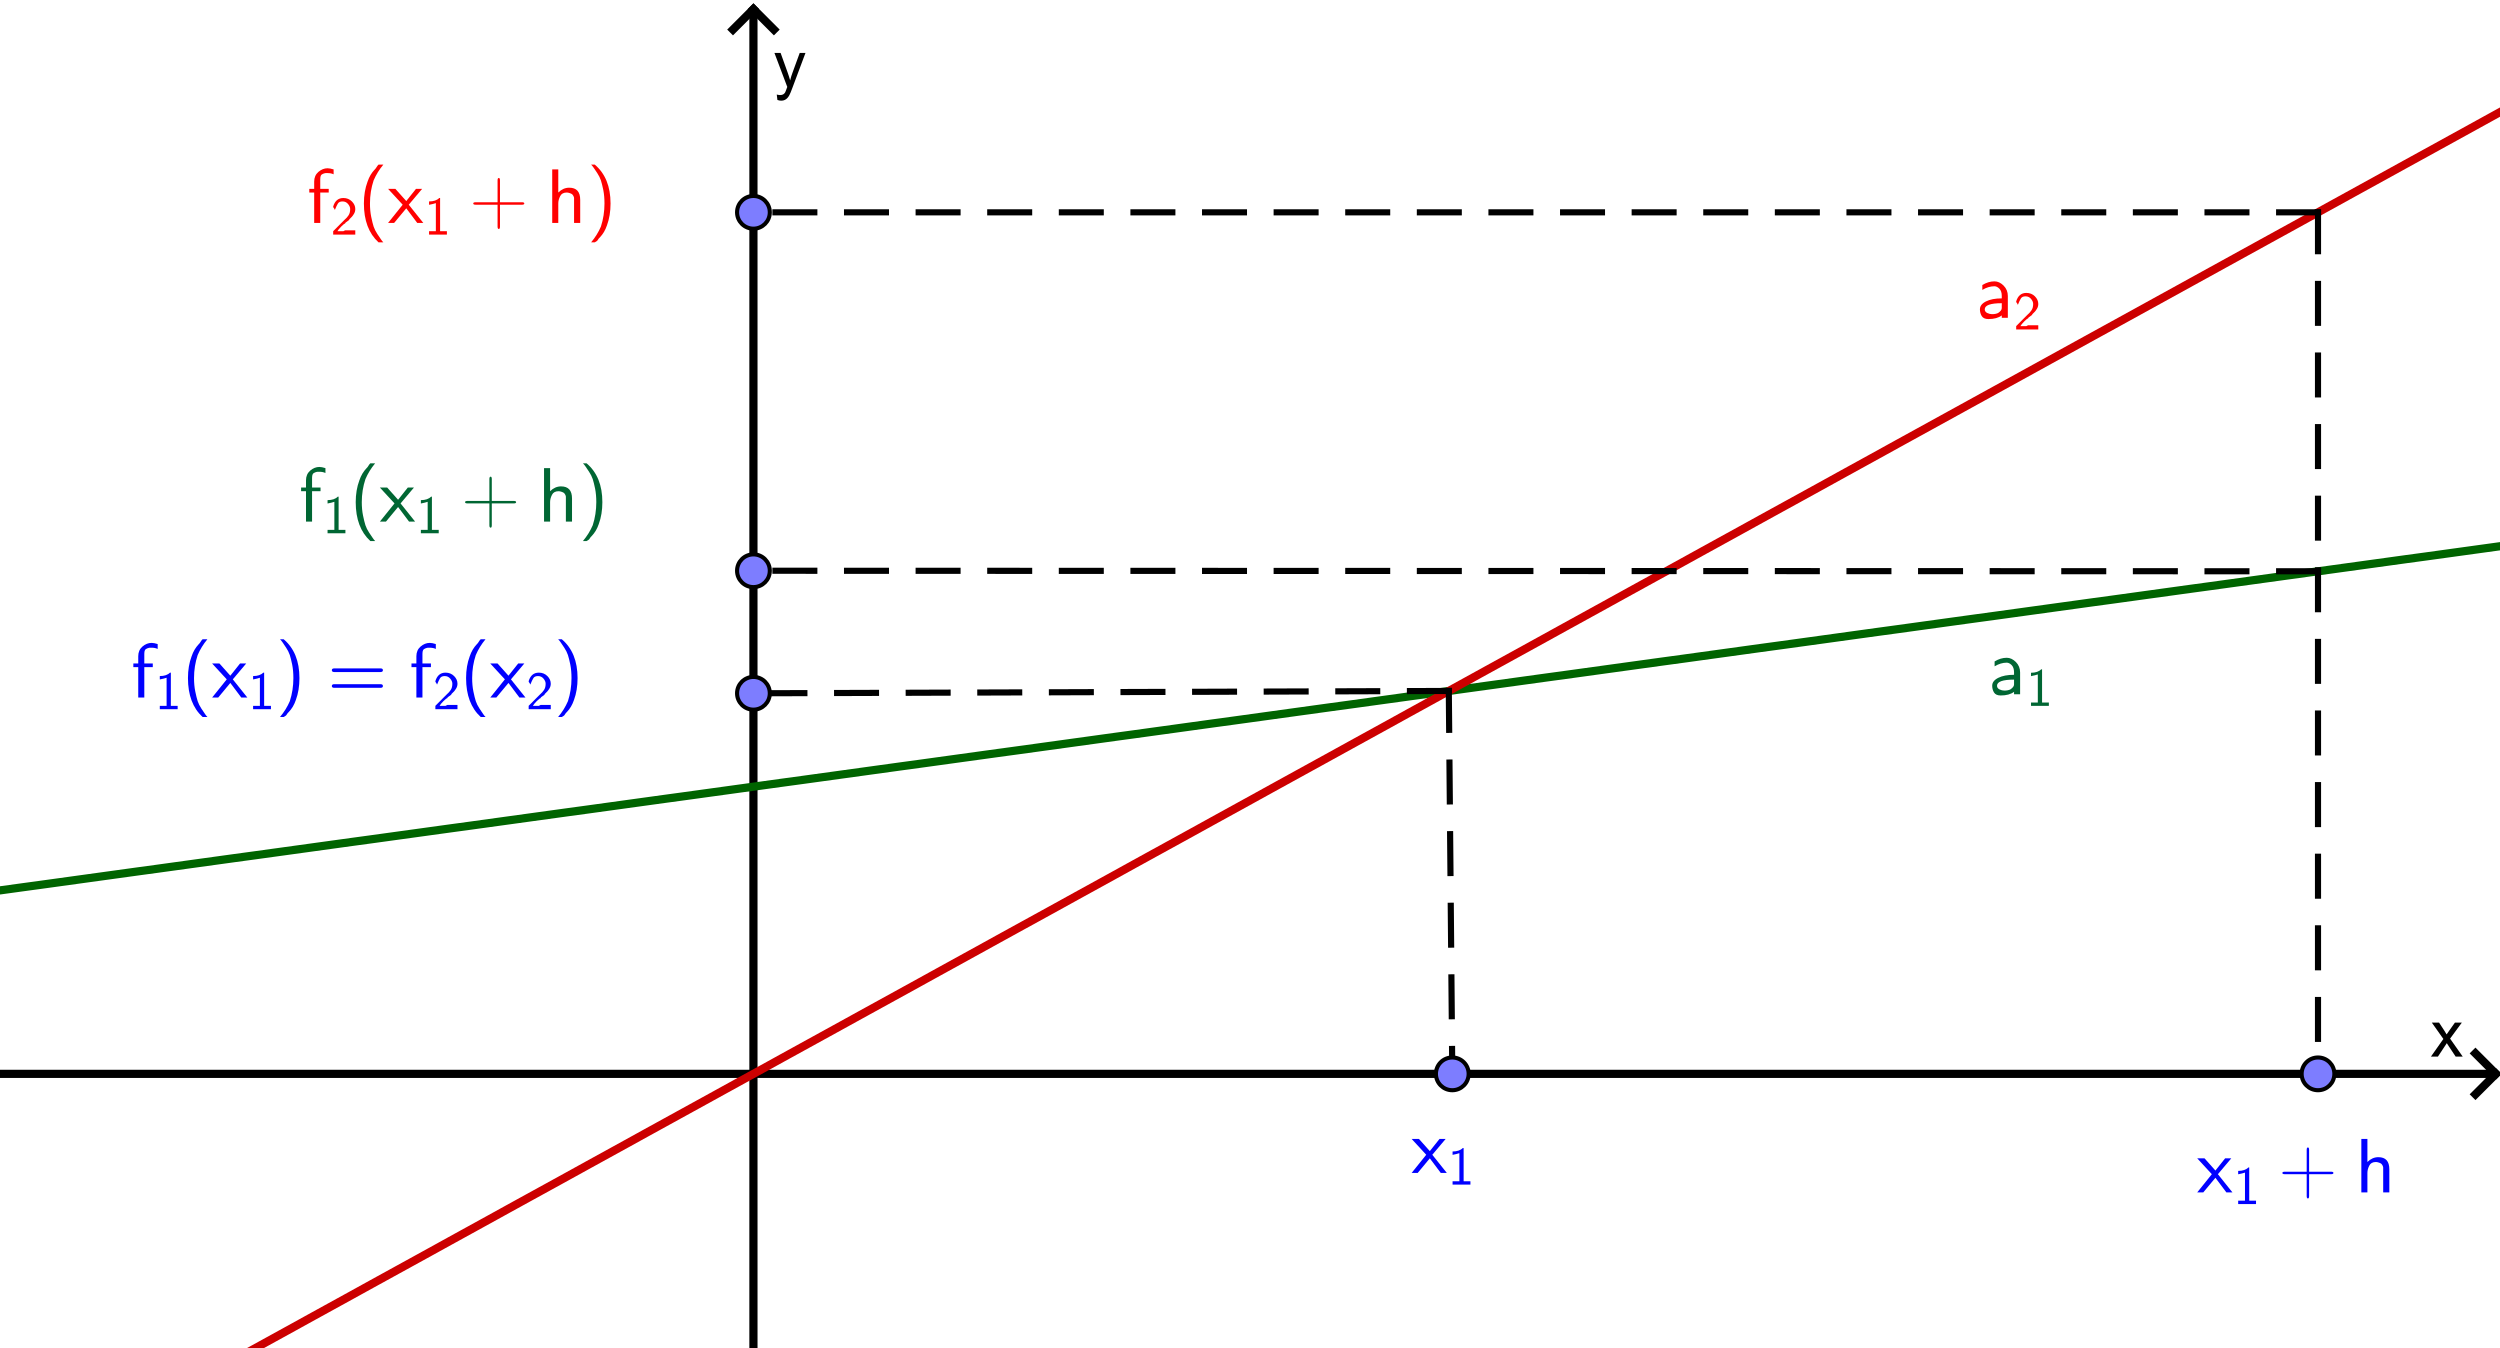 <?xml version="1.0" encoding="ISO-8859-1" standalone="no"?>

<svg 
     version="1.1"
     baseProfile="full"
     xmlns="http://www.w3.org/2000/svg"
     xmlns:xlink="http://www.w3.org/1999/xlink"
     xmlns:ev="http://www.w3.org/2001/xml-events"
     width="48.016cm"
     height="25.891cm"
     viewBox="0 0 611 329"
     >
<title>

</title>
<g stroke-linejoin="miter" stroke-dashoffset="0" stroke-dasharray="none" stroke-width="1" stroke-miterlimit="10.000" stroke-linecap="square">
<clipPath id="clip9122e14d-45d2-488c-b6aa-954726d02b4f">
  <path d="M 0 0 L 0 330.00 L 612.00 330.00 L 612.00 0 z"/>
</clipPath>
<g clip-path="url(#clip1)">
<g stroke-width="2" stroke-linecap="butt" fill="none" stroke-opacity="1" stroke="#000000">
  <path d="M 184.14 3 L 184.14 330.00"/>
</g> <!-- drawing style -->
</g> <!-- clip1 -->
<clipPath id="clipc076fda2-2e61-46bf-9414-9566e3ad4d3a">
  <path d="M 0 0 L 0 330.00 L 612.00 330.00 L 612.00 0 z"/>
</clipPath>
<g clip-path="url(#clip2)">
<g stroke-width="2" stroke-linecap="butt" fill="none" stroke-opacity="1" stroke="#000000">
  <path d="M 184.14 2 L 179.14 7"/>
</g> <!-- drawing style -->
</g> <!-- clip2 -->
<clipPath id="clip1016cf93-8209-48f8-80f9-eaf451051ffb">
  <path d="M 0 0 L 0 330.00 L 612.00 330.00 L 612.00 0 z"/>
</clipPath>
<g clip-path="url(#clip3)">
<g stroke-width="2" stroke-linecap="butt" fill="none" stroke-opacity="1" stroke="#000000">
  <path d="M 184.14 2 L 189.14 7"/>
</g> <!-- drawing style -->
</g> <!-- clip3 -->
<clipPath id="clip3e55f4bf-f5b0-4bcc-a7ec-76d6b9f5b56f">
  <path d="M 0 0 L 0 330.00 L 612.00 330.00 L 612.00 0 z"/>
</clipPath>
<g clip-path="url(#clip4)">
<g fill-opacity="1" fill-rule="nonzero" stroke="none" fill="#000000">
  <path d="M 594.12 258.00 L 597.16 253.69 L 594.34 249.70 L 596.11 249.70 L 597.38 251.64 Q 597.73 252.20 597.95 252.58 Q 598.30 252.06 598.59 251.66 L 599.98 249.70 L 601.67 249.70 L 598.80 253.61 L 601.89 258.00 L 600.16 258.00 L 598.45 255.42 L 598.00 254.72 L 595.83 258.00 L 594.12 258.00 z"/>
</g> <!-- drawing style -->
</g> <!-- clip4 -->
<clipPath id="clipfd8aedb6-91af-44f1-bfc8-91f96a5f2c9e">
  <path d="M 0 0 L 0 330.00 L 612.00 330.00 L 612.00 0 z"/>
</clipPath>
<g clip-path="url(#clip5)">
<g stroke-width="2" stroke-linecap="butt" fill="none" stroke-opacity="1" stroke="#000000">
  <path d="M 0 262.22 L 609.00 262.22"/>
</g> <!-- drawing style -->
</g> <!-- clip5 -->
<clipPath id="clip5a4aed43-fdda-4fe5-862e-fd69fb5f97d4">
  <path d="M 0 0 L 0 330.00 L 612.00 330.00 L 612.00 0 z"/>
</clipPath>
<g clip-path="url(#clip6)">
<g stroke-width="2" stroke-linecap="butt" fill="none" stroke-opacity="1" stroke="#000000">
  <path d="M 610.00 262.22 L 605.00 257.22"/>
</g> <!-- drawing style -->
</g> <!-- clip6 -->
<clipPath id="clipa7bb45ed-2f7a-491b-9beb-a179b3580267">
  <path d="M 0 0 L 0 330.00 L 612.00 330.00 L 612.00 0 z"/>
</clipPath>
<g clip-path="url(#clip7)">
<g stroke-width="2" stroke-linecap="butt" fill="none" stroke-opacity="1" stroke="#000000">
  <path d="M 610.00 262.22 L 605.00 267.22"/>
</g> <!-- drawing style -->
</g> <!-- clip7 -->
<clipPath id="clipfa34031b-25f3-450b-ab44-0604fb10cdaf">
  <path d="M 0 0 L 0 330.00 L 612.00 330.00 L 612.00 0 z"/>
</clipPath>
<g clip-path="url(#clip8)">
<g fill-opacity="1" fill-rule="nonzero" stroke="none" fill="#000000">
  <path d="M 190.00 24.203 L 189.84 22.875 Q 190.30 23.000 190.64 23.000 Q 191.11 23.000 191.39 22.844 Q 191.67 22.688 191.86 22.406 Q 191.98 22.203 192.28 21.359 Q 192.33 21.250 192.41 21.016 L 189.27 12.703 L 190.78 12.703 L 192.50 17.500 Q 192.84 18.422 193.11 19.422 Q 193.34 18.453 193.69 17.531 L 195.45 12.703 L 196.86 12.703 L 193.70 21.141 Q 193.20 22.516 192.92 23.031 Q 192.55 23.719 192.06 24.047 Q 191.58 24.375 190.91 24.375 Q 190.50 24.375 190.00 24.203 z"/>
</g> <!-- drawing style -->
</g> <!-- clip8 -->
<g id="misc">
</g><!-- misc -->
<g id="layer0">
<clipPath id="clip853704ce-72f3-45c6-8030-f4788ec2bf64">
  <path d="M 0 0 L 0 330.00 L 612.00 330.00 L 612.00 0 z"/>
</clipPath>
<g clip-path="url(#clip9)">
<g stroke-linejoin="round" stroke-width="2" stroke-linecap="round" fill="none" stroke-opacity="1" stroke="#006400">
  <path d="M 0 217.38 L 4.781 216.72 L 9.562 216.07 L 14.344 215.41 L 19.125 214.75 L 23.906 214.09 L 28.688 213.43 L 33.469 212.77 L 38.250 212.12 L 43.031 211.46 L 47.812 210.80 L 52.594 210.14 L 57.375 209.48 L 62.156 208.83 L 66.938 208.17 L 71.719 207.51 L 76.500 206.85 L 81.281 206.19 L 86.062 205.53 L 90.844 204.88 L 95.625 204.22 L 100.41 203.56 L 105.19 202.90 L 109.97 202.24 L 114.75 201.59 L 119.53 200.93 L 124.31 200.27 L 129.09 199.61 L 133.88 198.95 L 138.66 198.29 L 143.44 197.64 L 148.22 196.98 L 153.00 196.32 L 157.78 195.66 L 162.56 195.00 L 167.34 194.35 L 172.12 193.69 L 176.91 193.03 L 181.69 192.37 L 186.47 191.71 L 191.25 191.05 L 196.03 190.40 L 200.81 189.74 L 205.59 189.08 L 210.38 188.42 L 215.16 187.76 L 219.94 187.10 L 224.72 186.45 L 229.50 185.79 L 234.28 185.13 L 239.06 184.47 L 243.84 183.81 L 248.62 183.16 L 253.41 182.50 L 258.19 181.84 L 262.97 181.18 L 267.75 180.52 L 272.53 179.86 L 277.31 179.21 L 282.09 178.55 L 286.88 177.89 L 291.66 177.23 L 296.44 176.57 L 301.22 175.92 L 306.00 175.26 L 310.78 174.60 L 315.56 173.94 L 320.34 173.28 L 325.12 172.62 L 329.91 171.97 L 334.69 171.31 L 339.47 170.65 L 344.25 169.99 L 349.03 169.33 L 353.81 168.68 L 358.59 168.02 L 363.38 167.36 L 368.16 166.70 L 372.94 166.04 L 377.72 165.38 L 382.50 164.73 L 387.28 164.07 L 392.06 163.41 L 396.84 162.75 L 401.62 162.09 L 406.41 161.43 L 411.19 160.78 L 415.97 160.12 L 420.75 159.46 L 425.53 158.80 L 430.31 158.14 L 435.09 157.49 L 439.88 156.83 L 444.66 156.17 L 449.44 155.51 L 454.22 154.85 L 459.00 154.19 L 463.78 153.54 L 468.56 152.88 L 473.34 152.22 L 478.12 151.56 L 482.91 150.90 L 487.69 150.25 L 492.47 149.59 L 497.25 148.93 L 502.03 148.27 L 506.81 147.61 L 511.59 146.95 L 516.38 146.30 L 521.16 145.64 L 525.94 144.98 L 530.72 144.32 L 535.50 143.66 L 540.28 143.01 L 545.06 142.35 L 549.84 141.69 L 554.62 141.03 L 559.41 140.37 L 564.19 139.71 L 568.97 139.06 L 573.75 138.40 L 578.53 137.74 L 583.31 137.08 L 588.09 136.42 L 592.88 135.77 L 597.66 135.11 L 602.44 134.45 L 607.22 133.79 L 612.00 133.13"/>
<title>Function f</title>
<desc>f(x) = x / 4 + 1</desc>

</g> <!-- drawing style -->
</g> <!-- clip9 -->
<clipPath id="clipc9773aa3-88e9-48b9-a9c6-703a0a6127b8">
  <path d="M 0 0 L 0 330.00 L 612.00 330.00 L 612.00 0 z"/>
</clipPath>
<g clip-path="url(#clip10)">
<g stroke-linejoin="round" stroke-width="2" stroke-linecap="round" fill="none" stroke-opacity="1" stroke="#cc0000">
  <path d="M 47.812 337.29 L 52.594 334.66 L 57.375 332.02 L 62.156 329.39 L 66.938 326.76 L 71.719 324.13 L 76.500 321.49 L 81.281 318.86 L 86.062 316.23 L 90.844 313.59 L 95.625 310.96 L 100.41 308.33 L 105.19 305.70 L 109.97 303.06 L 114.75 300.43 L 119.53 297.80 L 124.31 295.16 L 129.09 292.53 L 133.88 289.90 L 138.66 287.27 L 143.44 284.63 L 148.22 282.00 L 153.00 279.37 L 157.78 276.73 L 162.56 274.10 L 167.34 271.47 L 172.12 268.84 L 176.91 266.20 L 181.69 263.57 L 186.47 260.94 L 191.25 258.30 L 196.03 255.67 L 200.81 253.04 L 205.59 250.41 L 210.38 247.77 L 215.16 245.14 L 219.94 242.51 L 224.72 239.88 L 229.50 237.24 L 234.28 234.61 L 239.06 231.98 L 243.84 229.34 L 248.62 226.71 L 253.41 224.08 L 258.19 221.45 L 262.97 218.81 L 267.75 216.18 L 272.53 213.55 L 277.31 210.91 L 282.09 208.28 L 286.88 205.65 L 291.66 203.02 L 296.44 200.38 L 301.22 197.75 L 306.00 195.12 L 310.78 192.48 L 315.56 189.85 L 320.34 187.22 L 325.12 184.59 L 329.91 181.95 L 334.69 179.32 L 339.47 176.69 L 344.25 174.05 L 349.03 171.42 L 353.81 168.79 L 358.59 166.16 L 363.38 163.52 L 368.16 160.89 L 372.94 158.26 L 377.72 155.63 L 382.50 152.99 L 387.28 150.36 L 392.06 147.73 L 396.84 145.09 L 401.62 142.46 L 406.41 139.83 L 411.19 137.20 L 415.97 134.56 L 420.75 131.93 L 425.53 129.30 L 430.31 126.66 L 435.09 124.03 L 439.88 121.40 L 444.66 118.77 L 449.44 116.13 L 454.22 113.50 L 459.00 110.87 L 463.78 108.23 L 468.56 105.60 L 473.34 102.97 L 478.12 100.34 L 482.91 97.703 L 487.69 95.071 L 492.47 92.438 L 497.25 89.805 L 502.03 87.172 L 506.81 84.539 L 511.59 81.906 L 516.38 79.274 L 521.16 76.641 L 525.94 74.008 L 530.72 71.375 L 535.50 68.742 L 540.28 66.110 L 545.06 63.477 L 549.84 60.844 L 554.62 58.211 L 559.41 55.578 L 564.19 52.945 L 568.97 50.313 L 573.75 47.680 L 578.53 45.047 L 583.31 42.414 L 588.09 39.781 L 592.88 37.149 L 597.66 34.516 L 602.44 31.883 L 607.22 29.250 L 612.00 26.617"/>
<title>Function g</title>
<desc>g(x) = x</desc>

</g> <!-- drawing style -->
</g> <!-- clip10 -->
<clipPath id="clip93d1f6dc-0d4c-4c2e-bc78-7321661cc545">
  <path d="M 0 0 L 0 330.00 L 612.00 330.00 L 612.00 0 z"/>
</clipPath>
<g clip-path="url(#clip11)">
<g stroke-linejoin="round" stroke-dasharray="9.5,8" stroke-width="1.5" stroke-linecap="butt" fill="none" stroke-opacity="1" stroke="#000000">
  <path d="M 354.09 168.64 L 354.94 262.22"/>
<title>Segment h</title>
<desc>Segment h: Segment [A, B]</desc>

</g> <!-- drawing style -->
</g> <!-- clip11 -->
<clipPath id="clipccb624a5-fe8f-436b-b26f-a742af1a9dea">
  <path d="M 0 0 L 0 330.00 L 612.00 330.00 L 612.00 0 z"/>
</clipPath>
<g clip-path="url(#clip12)">
<g stroke-linejoin="round" stroke-dasharray="9.5,8" stroke-width="1.5" stroke-linecap="butt" fill="none" stroke-opacity="1" stroke="#000000">
  <path d="M 354.09 168.64 L 184.14 169.21"/>
<title>Segment i</title>
<desc>Segment i: Segment [A, C]</desc>

</g> <!-- drawing style -->
</g> <!-- clip12 -->
<clipPath id="clip884d15b7-0c1c-471f-a32b-4974362d2cc7">
  <path d="M 0 0 L 0 330.00 L 612.00 330.00 L 612.00 0 z"/>
</clipPath>
<g clip-path="url(#clip13)">
<g stroke-linejoin="round" stroke-dasharray="9.5,8" stroke-width="1.5" stroke-linecap="butt" fill="none" stroke-opacity="1" stroke="#000000">
  <path d="M 566.52 51.662 L 566.52 262.22"/>
<title>Segment j</title>
<desc>Segment j: Segment [D, E]</desc>

</g> <!-- drawing style -->
</g> <!-- clip13 -->
<clipPath id="clip4a2a119c-bbc4-469a-adbd-c29de4dd59df">
  <path d="M 0 0 L 0 330.00 L 612.00 330.00 L 612.00 0 z"/>
</clipPath>
<g clip-path="url(#clip14)">
<g stroke-linejoin="round" stroke-dasharray="9.5,8" stroke-width="1.5" stroke-linecap="butt" fill="none" stroke-opacity="1" stroke="#000000">
  <path d="M 566.52 51.662 L 184.14 51.662"/>
<title>Segment k</title>
<desc>Segment k: Segment [D, F]</desc>

</g> <!-- drawing style -->
</g> <!-- clip14 -->
<clipPath id="clip129fb841-13a7-45e9-bcaf-413407c7b549">
  <path d="M 0 0 L 0 330.00 L 612.00 330.00 L 612.00 0 z"/>
</clipPath>
<g clip-path="url(#clip15)">
<g stroke-linejoin="round" stroke-dasharray="9.5,8" stroke-width="1.5" stroke-linecap="butt" fill="none" stroke-opacity="1" stroke="#000000">
  <path d="M 566.52 139.39 L 184.14 139.26"/>
<title>Segment l</title>
<desc>Segment l: Segment [G, H]</desc>

</g> <!-- drawing style -->
</g> <!-- clip15 -->
<clipPath id="clip41c31e1d-aeeb-4c2d-80e7-b3f50bc9b7b7">
  <path d="M 0 0 L 0 330.00 L 612.00 330.00 L 612.00 0 z"/>
</clipPath>
<g clip-path="url(#clip16)">
<g fill-opacity="1" fill-rule="nonzero" stroke="none" fill="#7d7dff">
  <path d="M 358.94 262.22 C 358.94 264.43 357.15 266.22 354.94 266.22 C 352.73 266.22 350.94 264.43 350.94 262.22 C 350.94 260.01 352.73 258.22 354.94 258.22 C 357.15 258.22 358.94 260.01 358.94 262.22 z"/>
<title>Point B</title>
<desc>Point B: Point on xAxis</desc>

</g> <!-- drawing style -->
</g> <!-- clip16 -->
<clipPath id="clipc5a47b44-bc1b-4dd5-822e-d45069ad28d1">
  <path d="M 0 0 L 0 330.00 L 612.00 330.00 L 612.00 0 z"/>
</clipPath>
<g clip-path="url(#clip17)">
<g stroke-linejoin="round" stroke-linecap="round" fill="none" stroke-opacity="1" stroke="#000000">
  <path d="M 358.94 262.22 C 358.94 264.43 357.15 266.22 354.94 266.22 C 352.73 266.22 350.94 264.43 350.94 262.22 C 350.94 260.01 352.73 258.22 354.94 258.22 C 357.15 258.22 358.94 260.01 358.94 262.22 z"/>
<title>Point B</title>
<desc>Point B: Point on xAxis</desc>

</g> <!-- drawing style -->
</g> <!-- clip17 -->
<clipPath id="clipd0c60b4c-9b94-40d9-9030-a4617c8153f9">
  <path d="M 0 0 L 0 330.00 L 612.00 330.00 L 612.00 0 z"/>
</clipPath>
<g clip-path="url(#clip18)">
<g fill-opacity="1" fill-rule="nonzero" stroke="none" fill="#7d7dff">
  <path d="M 188.14 169.21 C 188.14 171.42 186.35 173.21 184.14 173.21 C 181.94 173.21 180.14 171.42 180.14 169.21 C 180.14 167.00 181.94 165.21 184.14 165.21 C 186.35 165.21 188.14 167.00 188.14 169.21 z"/>
<title>Point C</title>
<desc>Point C: Point on yAxis</desc>

</g> <!-- drawing style -->
</g> <!-- clip18 -->
<clipPath id="clip9df47f6b-4c13-4235-9744-6a78fbff8d46">
  <path d="M 0 0 L 0 330.00 L 612.00 330.00 L 612.00 0 z"/>
</clipPath>
<g clip-path="url(#clip19)">
<g stroke-linejoin="round" stroke-linecap="round" fill="none" stroke-opacity="1" stroke="#000000">
  <path d="M 188.14 169.21 C 188.14 171.42 186.35 173.21 184.14 173.21 C 181.94 173.21 180.14 171.42 180.14 169.21 C 180.14 167.00 181.94 165.21 184.14 165.21 C 186.35 165.21 188.14 167.00 188.14 169.21 z"/>
<title>Point C</title>
<desc>Point C: Point on yAxis</desc>

</g> <!-- drawing style -->
</g> <!-- clip19 -->
<clipPath id="clip05ac7d67-cc2d-4064-81e9-89c4d63a150a">
  <path d="M 0 0 L 0 330.00 L 612.00 330.00 L 612.00 0 z"/>
</clipPath>
<g clip-path="url(#clip20)">
<g fill-opacity="1" fill-rule="nonzero" stroke="none" fill="#7d7dff">
  <path d="M 570.52 262.22 C 570.52 264.43 568.73 266.22 566.52 266.22 C 564.31 266.22 562.52 264.43 562.52 262.22 C 562.52 260.01 564.31 258.22 566.52 258.22 C 568.73 258.22 570.52 260.01 570.52 262.22 z"/>
<title>Point E</title>
<desc>Point E: Point on xAxis</desc>

</g> <!-- drawing style -->
</g> <!-- clip20 -->
<clipPath id="clipce0cead6-b477-42e0-98ba-c148a0a597ec">
  <path d="M 0 0 L 0 330.00 L 612.00 330.00 L 612.00 0 z"/>
</clipPath>
<g clip-path="url(#clip21)">
<g stroke-linejoin="round" stroke-linecap="round" fill="none" stroke-opacity="1" stroke="#000000">
  <path d="M 570.52 262.22 C 570.52 264.43 568.73 266.22 566.52 266.22 C 564.31 266.22 562.52 264.43 562.52 262.22 C 562.52 260.01 564.31 258.22 566.52 258.22 C 568.73 258.22 570.52 260.01 570.52 262.22 z"/>
<title>Point E</title>
<desc>Point E: Point on xAxis</desc>

</g> <!-- drawing style -->
</g> <!-- clip21 -->
<clipPath id="clip67a44a40-7fcb-4d0a-8d1a-eeecf253ff13">
  <path d="M 0 0 L 0 330.00 L 612.00 330.00 L 612.00 0 z"/>
</clipPath>
<g clip-path="url(#clip22)">
<g fill-opacity="1" fill-rule="nonzero" stroke="none" fill="#7d7dff">
  <path d="M 188.14 51.662 C 188.14 53.871 186.35 55.662 184.14 55.662 C 181.94 55.662 180.14 53.871 180.14 51.662 C 180.14 49.453 181.94 47.662 184.14 47.662 C 186.35 47.662 188.14 49.453 188.14 51.662 z"/>
<title>Point F</title>
<desc>Point F: Point on yAxis</desc>

</g> <!-- drawing style -->
</g> <!-- clip22 -->
<clipPath id="clipeae52655-aa12-4d07-92cf-9eb7742d30a7">
  <path d="M 0 0 L 0 330.00 L 612.00 330.00 L 612.00 0 z"/>
</clipPath>
<g clip-path="url(#clip23)">
<g stroke-linejoin="round" stroke-linecap="round" fill="none" stroke-opacity="1" stroke="#000000">
  <path d="M 188.14 51.662 C 188.14 53.871 186.35 55.662 184.14 55.662 C 181.94 55.662 180.14 53.871 180.14 51.662 C 180.14 49.453 181.94 47.662 184.14 47.662 C 186.35 47.662 188.14 49.453 188.14 51.662 z"/>
<title>Point F</title>
<desc>Point F: Point on yAxis</desc>

</g> <!-- drawing style -->
</g> <!-- clip23 -->
<clipPath id="clipfade43c7-8e38-4135-932b-7033bf229b0f">
  <path d="M 0 0 L 0 330.00 L 612.00 330.00 L 612.00 0 z"/>
</clipPath>
<g clip-path="url(#clip24)">
<g fill-opacity="1" fill-rule="nonzero" stroke="none" fill="#7d7dff">
  <path d="M 188.14 139.26 C 188.14 141.47 186.35 143.26 184.14 143.26 C 181.94 143.26 180.14 141.47 180.14 139.26 C 180.14 137.05 181.94 135.26 184.14 135.26 C 186.35 135.26 188.14 137.05 188.14 139.26 z"/>
<title>Point H</title>
<desc>Point H: Point on yAxis</desc>

</g> <!-- drawing style -->
</g> <!-- clip24 -->
<clipPath id="clip87e5af09-840f-4bf4-9810-3f5f7980d1c3">
  <path d="M 0 0 L 0 330.00 L 612.00 330.00 L 612.00 0 z"/>
</clipPath>
<g clip-path="url(#clip25)">
<g stroke-linejoin="round" stroke-linecap="round" fill="none" stroke-opacity="1" stroke="#000000">
  <path d="M 188.14 139.26 C 188.14 141.47 186.35 143.26 184.14 143.26 C 181.94 143.26 180.14 141.47 180.14 139.26 C 180.14 137.05 181.94 135.26 184.14 135.26 C 186.35 135.26 188.14 137.05 188.14 139.26 z"/>
<title>Point H</title>
<desc>Point H: Point on yAxis</desc>

</g> <!-- drawing style -->
</g> <!-- clip25 -->
<g transform="matrix(19.000, 0, 0, 19.000, 32.000, 170.25)">
<clipPath id="clip31eee6be-cf63-43e6-bcfc-5f1e10bd4596">
  <path d="M -1.684 -8.96 L -1.684 8.408 L 30.526 8.408 L 30.526 -8.96 z"/>
</clipPath>
<g clip-path="url(#clip26)">
<g fill-opacity="1" fill-rule="nonzero" stroke="none" fill="#0000ff">
  <path d="M .172 -.391 L .172 -0 L .094 -0 L .094 -.391 L .031 -.391 L .031 -.438 L .094 -.438 L .094 -.531 Q .094 -.609 .148 -.656 Q .203 -.703 .266 -.703 Q .297 -.703 .344 -.688 L .344 -.625 Q .312 -.641 .266 -.641 Q .25 -.641 .242 -.641 Q .234 -.641 .211 -.633 Q .188 -.625 .18 -.609 Q .172 -.594 .172 -.562 L .172 -.438 L .281 -.438 L .281 -.391 L .172 -.391 z"/>
<title>$f_1(x_1)=f_2(x_2)$</title>
<desc>text1 = “$f_1(x_1)=f_2(x_2)$”</desc>

</g> <!-- drawing style -->
</g> <!-- clip26 -->
</g> <!-- transform -->
<g transform="matrix(13.300, 0, 0, 13.300, 37.806, 173.10)">
<clipPath id="clip4f43b8b7-bf99-4b69-b67c-d114ca729259">
  <path d="M -2.842 -13.015 L -2.842 11.797 L 43.173 11.797 L 43.173 -13.015 z"/>
</clipPath>
<g clip-path="url(#clip27)">
<g fill-opacity="1" fill-rule="nonzero" stroke="none" fill="#0000ff">
  <path d="M .297 -.672 L .297 -.062 L .422 -.062 L .422 -0 L .094 -0 L .094 -.062 L .219 -.062 L .219 -.578 Q .172 -.562 .094 -.547 L .094 -.609 Q .219 -.609 .281 -.672 L .297 -.672 z"/>
<title>$f_1(x_1)=f_2(x_2)$</title>
<desc>text1 = “$f_1(x_1)=f_2(x_2)$”</desc>

</g> <!-- drawing style -->
</g> <!-- clip27 -->
</g> <!-- transform -->
<g transform="matrix(19.000, 0, 0, 19.000, 44.456, 170.25)">
<clipPath id="clipd70c1f3f-e63a-4f03-82de-a33a2095114f">
  <path d="M -2.34 -8.96 L -2.34 8.408 L 29.871 8.408 L 29.871 -8.96 z"/>
</clipPath>
<g clip-path="url(#clip28)">
<g fill-opacity="1" fill-rule="nonzero" stroke="none" fill="#0000ff">
  <path d="M .266 -.75 L .328 -.75 Q .25 -.656 .203 -.547 Q .156 -.406 .156 -.25 Q .156 -.156 .172 -.078 Q .188 -0 .203 .047 Q .219 .094 .25 .141 Q .281 .188 .297 .211 Q .312 .234 .328 .25 L .266 .25 Q .078 .078 .078 -.25 Q .078 -.406 .125 -.531 Q .141 -.578 .164 -.617 Q .188 -.656 .211 -.68 Q .234 -.703 .242 -.719 Q .25 -.734 .266 -.75 z"/>
<title>$f_1(x_1)=f_2(x_2)$</title>
<desc>text1 = “$f_1(x_1)=f_2(x_2)$”</desc>

</g> <!-- drawing style -->
</g> <!-- clip28 -->
</g> <!-- transform -->
<g transform="matrix(19.000, 0, 0, 19.000, 51.845, 170.25)">
<clipPath id="clip2399f718-fb30-47c1-964d-b8fc8cdb08e4">
  <path d="M -2.729 -8.96 L -2.729 8.408 L 29.482 8.408 L 29.482 -8.96 z"/>
</clipPath>
<g clip-path="url(#clip29)">
<g fill-opacity="1" fill-rule="nonzero" stroke="none" fill="#0000ff">
  <path d="M .266 -.234 L .453 -0 L .375 -0 L .234 -.188 L .078 -0 L 0 -0 L .188 -.234 L 0 -.438 L .094 -.438 L .234 -.281 L .359 -.438 L .438 -.438 L .266 -.234 z"/>
<title>$f_1(x_1)=f_2(x_2)$</title>
<desc>text1 = “$f_1(x_1)=f_2(x_2)$”</desc>

</g> <!-- drawing style -->
</g> <!-- clip29 -->
</g> <!-- transform -->
<g transform="matrix(13.300, 0, 0, 13.300, 60.606, 173.10)">
<clipPath id="clip71564a76-1439-4488-9d88-d9cfb1ec719b">
  <path d="M -4.557 -13.015 L -4.557 11.797 L 41.458 11.797 L 41.458 -13.015 z"/>
</clipPath>
<g clip-path="url(#clip30)">
<g fill-opacity="1" fill-rule="nonzero" stroke="none" fill="#0000ff">
  <path d="M .297 -.672 L .297 -.062 L .422 -.062 L .422 -0 L .094 -0 L .094 -.062 L .219 -.062 L .219 -.578 Q .172 -.562 .094 -.547 L .094 -.609 Q .219 -.609 .281 -.672 L .297 -.672 z"/>
<title>$f_1(x_1)=f_2(x_2)$</title>
<desc>text1 = “$f_1(x_1)=f_2(x_2)$”</desc>

</g> <!-- drawing style -->
</g> <!-- clip30 -->
</g> <!-- transform -->
<g transform="matrix(19.000, 0, 0, 19.000, 67.256, 170.25)">
<clipPath id="clip38a3f0d3-ddf4-409a-a6c7-2753fa71ecd2">
  <path d="M -3.54 -8.96 L -3.54 8.408 L 28.671 8.408 L 28.671 -8.96 z"/>
</clipPath>
<g clip-path="url(#clip31)">
<g fill-opacity="1" fill-rule="nonzero" stroke="none" fill="#0000ff">
  <path d="M .109 .25 L .062 .25 Q .141 .156 .188 .047 Q .234 -.094 .234 -.25 Q .234 -.344 .219 -.422 Q .203 -.5 .188 -.547 Q .172 -.594 .141 -.641 Q .109 -.688 .094 -.711 Q .078 -.734 .062 -.75 L .109 -.75 Q .312 -.578 .312 -.25 Q .312 -.094 .266 .031 Q .25 .078 .227 .117 Q .203 .156 .18 .18 Q .156 .203 .148 .219 Q .141 .234 .109 .25 z"/>
<title>$f_1(x_1)=f_2(x_2)$</title>
<desc>text1 = “$f_1(x_1)=f_2(x_2)$”</desc>

</g> <!-- drawing style -->
</g> <!-- clip31 -->
</g> <!-- transform -->
<g transform="matrix(19.000, 0, 0, 19.000, 79.922, 170.25)">
<clipPath id="clipebb67e5f-6800-4ce9-b3b9-11b6ca5d36bb">
  <path d="M -4.206 -8.96 L -4.206 8.408 L 28.004 8.408 L 28.004 -8.96 z"/>
</clipPath>
<g clip-path="url(#clip32)">
<g fill-opacity="1" fill-rule="nonzero" stroke="none" fill="#0000ff">
  <path d="M .688 -.328 L .094 -.328 Q .062 -.328 .062 -.352 Q .062 -.375 .094 -.375 L .688 -.375 Q .719 -.375 .719 -.352 Q .719 -.328 .688 -.328 z M .688 -.125 L .094 -.125 Q .062 -.125 .062 -.148 Q .062 -.172 .094 -.172 L .688 -.172 Q .719 -.172 .719 -.148 Q .719 -.125 .688 -.125 z"/>
<title>$f_1(x_1)=f_2(x_2)$</title>
<desc>text1 = “$f_1(x_1)=f_2(x_2)$”</desc>

</g> <!-- drawing style -->
</g> <!-- clip32 -->
</g> <!-- transform -->
<g transform="matrix(19.000, 0, 0, 19.000, 99.978, 170.25)">
<clipPath id="clip940fd9c7-7742-44d8-9ff9-a603295ce890">
  <path d="M -5.262 -8.96 L -5.262 8.408 L 26.949 8.408 L 26.949 -8.96 z"/>
</clipPath>
<g clip-path="url(#clip33)">
<g fill-opacity="1" fill-rule="nonzero" stroke="none" fill="#0000ff">
  <path d="M .172 -.391 L .172 -0 L .094 -0 L .094 -.391 L .031 -.391 L .031 -.438 L .094 -.438 L .094 -.531 Q .094 -.609 .148 -.656 Q .203 -.703 .266 -.703 Q .297 -.703 .344 -.688 L .344 -.625 Q .312 -.641 .266 -.641 Q .25 -.641 .242 -.641 Q .234 -.641 .211 -.633 Q .188 -.625 .18 -.609 Q .172 -.594 .172 -.562 L .172 -.438 L .281 -.438 L .281 -.391 L .172 -.391 z"/>
<title>$f_1(x_1)=f_2(x_2)$</title>
<desc>text1 = “$f_1(x_1)=f_2(x_2)$”</desc>

</g> <!-- drawing style -->
</g> <!-- clip33 -->
</g> <!-- transform -->
<g transform="matrix(13.300, 0, 0, 13.300, 105.78, 173.10)">
<clipPath id="clip00639320-9c78-4027-b384-153d452b7252">
  <path d="M -7.954 -13.015 L -7.954 11.797 L 38.061 11.797 L 38.061 -13.015 z"/>
</clipPath>
<g clip-path="url(#clip34)">
<g fill-opacity="1" fill-rule="nonzero" stroke="none" fill="#0000ff">
  <path d="M .172 -.188 L .25 -.266 Q .281 -.297 .297 -.312 Q .312 -.328 .328 -.352 Q .344 -.375 .352 -.406 Q .359 -.438 .359 -.469 Q .359 -.516 .32 -.562 Q .281 -.609 .219 -.609 Q .156 -.609 .133 -.57 Q .109 -.531 .078 -.453 Q .062 -.484 .062 -.484 Q .062 -.484 .055 -.492 Q .047 -.5 .047 -.516 Q .094 -.672 .234 -.672 Q .328 -.672 .391 -.609 Q .453 -.547 .453 -.469 Q .453 -.422 .43 -.383 Q .406 -.344 .391 -.328 Q .375 -.312 .344 -.281 Q .344 -.266 .305 -.242 Q .266 -.219 .266 -.203 Q .25 -.203 .195 -.148 Q .141 -.094 .125 -.062 L .234 -.062 Q .234 -.062 .25 -.07 Q .266 -.078 .266 -.078 L .453 -.078 L .453 -0 L .047 -0 L .047 -.062 L .172 -.188 z"/>
<title>$f_1(x_1)=f_2(x_2)$</title>
<desc>text1 = “$f_1(x_1)=f_2(x_2)$”</desc>

</g> <!-- drawing style -->
</g> <!-- clip34 -->
</g> <!-- transform -->
<g transform="matrix(19.000, 0, 0, 19.000, 112.43, 170.25)">
<clipPath id="clip54db7204-1f71-4bb5-9294-cc0f1a274208">
  <path d="M -5.918 -8.96 L -5.918 8.408 L 26.293 8.408 L 26.293 -8.96 z"/>
</clipPath>
<g clip-path="url(#clip35)">
<g fill-opacity="1" fill-rule="nonzero" stroke="none" fill="#0000ff">
  <path d="M .266 -.75 L .328 -.75 Q .25 -.656 .203 -.547 Q .156 -.406 .156 -.25 Q .156 -.156 .172 -.078 Q .188 -0 .203 .047 Q .219 .094 .25 .141 Q .281 .188 .297 .211 Q .312 .234 .328 .25 L .266 .25 Q .078 .078 .078 -.25 Q .078 -.406 .125 -.531 Q .141 -.578 .164 -.617 Q .188 -.656 .211 -.68 Q .234 -.703 .242 -.719 Q .25 -.734 .266 -.75 z"/>
<title>$f_1(x_1)=f_2(x_2)$</title>
<desc>text1 = “$f_1(x_1)=f_2(x_2)$”</desc>

</g> <!-- drawing style -->
</g> <!-- clip35 -->
</g> <!-- transform -->
<g transform="matrix(19.000, 0, 0, 19.000, 119.82, 170.25)">
<clipPath id="clipf699c808-33af-4524-913c-0e9b1bc7df14">
  <path d="M -6.306 -8.96 L -6.306 8.408 L 25.904 8.408 L 25.904 -8.96 z"/>
</clipPath>
<g clip-path="url(#clip36)">
<g fill-opacity="1" fill-rule="nonzero" stroke="none" fill="#0000ff">
  <path d="M .266 -.234 L .453 -0 L .375 -0 L .234 -.188 L .078 -0 L 0 -0 L .188 -.234 L 0 -.438 L .094 -.438 L .234 -.281 L .359 -.438 L .438 -.438 L .266 -.234 z"/>
<title>$f_1(x_1)=f_2(x_2)$</title>
<desc>text1 = “$f_1(x_1)=f_2(x_2)$”</desc>

</g> <!-- drawing style -->
</g> <!-- clip36 -->
</g> <!-- transform -->
<g transform="matrix(13.300, 0, 0, 13.300, 128.58, 173.10)">
<clipPath id="clip25cedac6-ace8-4d74-9ce6-8fdee222b4f6">
  <path d="M -9.668 -13.015 L -9.668 11.797 L 36.347 11.797 L 36.347 -13.015 z"/>
</clipPath>
<g clip-path="url(#clip37)">
<g fill-opacity="1" fill-rule="nonzero" stroke="none" fill="#0000ff">
  <path d="M .172 -.188 L .25 -.266 Q .281 -.297 .297 -.312 Q .312 -.328 .328 -.352 Q .344 -.375 .352 -.406 Q .359 -.438 .359 -.469 Q .359 -.516 .32 -.562 Q .281 -.609 .219 -.609 Q .156 -.609 .133 -.57 Q .109 -.531 .078 -.453 Q .062 -.484 .062 -.484 Q .062 -.484 .055 -.492 Q .047 -.5 .047 -.516 Q .094 -.672 .234 -.672 Q .328 -.672 .391 -.609 Q .453 -.547 .453 -.469 Q .453 -.422 .43 -.383 Q .406 -.344 .391 -.328 Q .375 -.312 .344 -.281 Q .344 -.266 .305 -.242 Q .266 -.219 .266 -.203 Q .25 -.203 .195 -.148 Q .141 -.094 .125 -.062 L .234 -.062 Q .234 -.062 .25 -.07 Q .266 -.078 .266 -.078 L .453 -.078 L .453 -0 L .047 -0 L .047 -.062 L .172 -.188 z"/>
<title>$f_1(x_1)=f_2(x_2)$</title>
<desc>text1 = “$f_1(x_1)=f_2(x_2)$”</desc>

</g> <!-- drawing style -->
</g> <!-- clip37 -->
</g> <!-- transform -->
<g transform="matrix(19.000, 0, 0, 19.000, 135.23, 170.25)">
<clipPath id="clip86e35339-521e-490f-9d17-29ff0bedb262">
  <path d="M -7.118 -8.96 L -7.118 8.408 L 25.093 8.408 L 25.093 -8.96 z"/>
</clipPath>
<g clip-path="url(#clip38)">
<g fill-opacity="1" fill-rule="nonzero" stroke="none" fill="#0000ff">
  <path d="M .109 .25 L .062 .25 Q .141 .156 .188 .047 Q .234 -.094 .234 -.25 Q .234 -.344 .219 -.422 Q .203 -.5 .188 -.547 Q .172 -.594 .141 -.641 Q .109 -.688 .094 -.711 Q .078 -.734 .062 -.75 L .109 -.75 Q .312 -.578 .312 -.25 Q .312 -.094 .266 .031 Q .25 .078 .227 .117 Q .203 .156 .18 .18 Q .156 .203 .148 .219 Q .141 .234 .109 .25 z"/>
<title>$f_1(x_1)=f_2(x_2)$</title>
<desc>text1 = “$f_1(x_1)=f_2(x_2)$”</desc>

</g> <!-- drawing style -->
</g> <!-- clip38 -->
</g> <!-- transform -->
<g transform="matrix(19.000, 0, 0, 19.000, 73.000, 127.25)">
<clipPath id="clipede67796-7ca3-402c-8434-dfa6103d968b">
  <path d="M -3.842 -6.697 L -3.842 10.671 L 28.368 10.671 L 28.368 -6.697 z"/>
</clipPath>
<g clip-path="url(#clip39)">
<g fill-opacity="1" fill-rule="nonzero" stroke="none" fill="#006633">
  <path d="M .172 -.391 L .172 -0 L .094 -0 L .094 -.391 L .031 -.391 L .031 -.438 L .094 -.438 L .094 -.531 Q .094 -.609 .148 -.656 Q .203 -.703 .266 -.703 Q .297 -.703 .344 -.688 L .344 -.625 Q .312 -.641 .266 -.641 Q .25 -.641 .242 -.641 Q .234 -.641 .211 -.633 Q .188 -.625 .18 -.609 Q .172 -.594 .172 -.562 L .172 -.438 L .281 -.438 L .281 -.391 L .172 -.391 z"/>
<title>$f_1(x_1+h)$</title>
<desc>text1_1 = “$f_1(x_1+h)$”</desc>

</g> <!-- drawing style -->
</g> <!-- clip39 -->
</g> <!-- transform -->
<g transform="matrix(13.300, 0, 0, 13.300, 78.806, 130.10)">
<clipPath id="clipb48efff8-dc84-40f8-a309-e7bd433bac41">
  <path d="M -5.925 -9.782 L -5.925 15.030 L 40.090 15.030 L 40.090 -9.782 z"/>
</clipPath>
<g clip-path="url(#clip40)">
<g fill-opacity="1" fill-rule="nonzero" stroke="none" fill="#006633">
  <path d="M .297 -.672 L .297 -.062 L .422 -.062 L .422 -0 L .094 -0 L .094 -.062 L .219 -.062 L .219 -.578 Q .172 -.562 .094 -.547 L .094 -.609 Q .219 -.609 .281 -.672 L .297 -.672 z"/>
<title>$f_1(x_1+h)$</title>
<desc>text1_1 = “$f_1(x_1+h)$”</desc>

</g> <!-- drawing style -->
</g> <!-- clip40 -->
</g> <!-- transform -->
<g transform="matrix(19.000, 0, 0, 19.000, 85.456, 127.25)">
<clipPath id="clip9310a35c-e903-4dc4-be08-1cb318983580">
  <path d="M -4.498 -6.697 L -4.498 10.671 L 27.713 10.671 L 27.713 -6.697 z"/>
</clipPath>
<g clip-path="url(#clip41)">
<g fill-opacity="1" fill-rule="nonzero" stroke="none" fill="#006633">
  <path d="M .266 -.75 L .328 -.75 Q .25 -.656 .203 -.547 Q .156 -.406 .156 -.25 Q .156 -.156 .172 -.078 Q .188 -0 .203 .047 Q .219 .094 .25 .141 Q .281 .188 .297 .211 Q .312 .234 .328 .25 L .266 .25 Q .078 .078 .078 -.25 Q .078 -.406 .125 -.531 Q .141 -.578 .164 -.617 Q .188 -.656 .211 -.68 Q .234 -.703 .242 -.719 Q .25 -.734 .266 -.75 z"/>
<title>$f_1(x_1+h)$</title>
<desc>text1_1 = “$f_1(x_1+h)$”</desc>

</g> <!-- drawing style -->
</g> <!-- clip41 -->
</g> <!-- transform -->
<g transform="matrix(19.000, 0, 0, 19.000, 92.845, 127.25)">
<clipPath id="clipbc9b6f8d-1c29-4ec5-9b69-7de9db5998da">
  <path d="M -4.887 -6.697 L -4.887 10.671 L 27.324 10.671 L 27.324 -6.697 z"/>
</clipPath>
<g clip-path="url(#clip42)">
<g fill-opacity="1" fill-rule="nonzero" stroke="none" fill="#006633">
  <path d="M .266 -.234 L .453 -0 L .375 -0 L .234 -.188 L .078 -0 L 0 -0 L .188 -.234 L 0 -.438 L .094 -.438 L .234 -.281 L .359 -.438 L .438 -.438 L .266 -.234 z"/>
<title>$f_1(x_1+h)$</title>
<desc>text1_1 = “$f_1(x_1+h)$”</desc>

</g> <!-- drawing style -->
</g> <!-- clip42 -->
</g> <!-- transform -->
<g transform="matrix(13.300, 0, 0, 13.300, 101.61, 130.10)">
<clipPath id="clipdf360ee2-50f1-4f6c-b88e-dbf8266716bb">
  <path d="M -7.639 -9.782 L -7.639 15.030 L 38.376 15.030 L 38.376 -9.782 z"/>
</clipPath>
<g clip-path="url(#clip43)">
<g fill-opacity="1" fill-rule="nonzero" stroke="none" fill="#006633">
  <path d="M .297 -.672 L .297 -.062 L .422 -.062 L .422 -0 L .094 -0 L .094 -.062 L .219 -.062 L .219 -.578 Q .172 -.562 .094 -.547 L .094 -.609 Q .219 -.609 .281 -.672 L .297 -.672 z"/>
<title>$f_1(x_1+h)$</title>
<desc>text1_1 = “$f_1(x_1+h)$”</desc>

</g> <!-- drawing style -->
</g> <!-- clip43 -->
</g> <!-- transform -->
<g transform="matrix(19.000, 0, 0, 19.000, 112.48, 127.25)">
<clipPath id="clipb9f6b050-2ca1-4ea0-86b8-68084c1cbb96">
  <path d="M -5.92 -6.697 L -5.92 10.671 L 26.291 10.671 L 26.291 -6.697 z"/>
</clipPath>
<g clip-path="url(#clip44)">
<g fill-opacity="1" fill-rule="nonzero" stroke="none" fill="#006633">
  <path d="M .406 -.234 L .406 .047 Q .406 .078 .391 .078 Q .375 .078 .375 .047 L .375 -.234 L .094 -.234 Q .062 -.234 .062 -.25 Q .062 -.266 .094 -.266 L .375 -.266 L .375 -.547 Q .375 -.578 .391 -.578 Q .406 -.578 .406 -.547 L .406 -.266 L .688 -.266 Q .719 -.266 .719 -.25 Q .719 -.234 .688 -.234 L .406 -.234 z"/>
<title>$f_1(x_1+h)$</title>
<desc>text1_1 = “$f_1(x_1+h)$”</desc>

</g> <!-- drawing style -->
</g> <!-- clip44 -->
</g> <!-- transform -->
<g transform="matrix(19.000, 0, 0, 19.000, 131.48, 127.25)">
<clipPath id="clip5e2d8f78-e243-4ce5-810c-54d98fe90bd0">
  <path d="M -6.92 -6.697 L -6.92 10.671 L 25.291 10.671 L 25.291 -6.697 z"/>
</clipPath>
<g clip-path="url(#clip45)">
<g fill-opacity="1" fill-rule="nonzero" stroke="none" fill="#006633">
  <path d="M .438 -.297 L .438 -0 L .359 -0 L .359 -.297 Q .359 -.312 .359 -.32 Q .359 -.328 .352 -.344 Q .344 -.359 .336 -.367 Q .328 -.375 .305 -.383 Q .281 -.391 .266 -.391 Q .203 -.391 .18 -.344 Q .156 -.297 .156 -.25 L .156 -0 L .078 -0 L .078 -.688 L .156 -.688 L .156 -.391 Q .219 -.453 .297 -.453 Q .438 -.453 .438 -.297 z"/>
<title>$f_1(x_1+h)$</title>
<desc>text1_1 = “$f_1(x_1+h)$”</desc>

</g> <!-- drawing style -->
</g> <!-- clip45 -->
</g> <!-- transform -->
<g transform="matrix(19.000, 0, 0, 19.000, 141.29, 127.25)">
<clipPath id="clipda50515a-4cf5-40a8-8fa3-461a587c8035">
  <path d="M -7.437 -6.697 L -7.437 10.671 L 24.774 10.671 L 24.774 -6.697 z"/>
</clipPath>
<g clip-path="url(#clip46)">
<g fill-opacity="1" fill-rule="nonzero" stroke="none" fill="#006633">
  <path d="M .109 .25 L .062 .25 Q .141 .156 .188 .047 Q .234 -.094 .234 -.25 Q .234 -.344 .219 -.422 Q .203 -.5 .188 -.547 Q .172 -.594 .141 -.641 Q .109 -.688 .094 -.711 Q .078 -.734 .062 -.75 L .109 -.75 Q .312 -.578 .312 -.25 Q .312 -.094 .266 .031 Q .25 .078 .227 .117 Q .203 .156 .18 .18 Q .156 .203 .148 .219 Q .141 .234 .109 .25 z"/>
<title>$f_1(x_1+h)$</title>
<desc>text1_1 = “$f_1(x_1+h)$”</desc>

</g> <!-- drawing style -->
</g> <!-- clip46 -->
</g> <!-- transform -->
<g transform="matrix(19.000, 0, 0, 19.000, 75.000, 54.250)">
<clipPath id="clip7ba3b35e-282c-4640-9dbe-ad3bc835bc14">
  <path d="M -3.947 -2.855 L -3.947 14.513 L 28.263 14.513 L 28.263 -2.855 z"/>
</clipPath>
<g clip-path="url(#clip47)">
<g fill-opacity="1" fill-rule="nonzero" stroke="none" fill="#ff0000">
  <path d="M .172 -.391 L .172 -0 L .094 -0 L .094 -.391 L .031 -.391 L .031 -.438 L .094 -.438 L .094 -.531 Q .094 -.609 .148 -.656 Q .203 -.703 .266 -.703 Q .297 -.703 .344 -.688 L .344 -.625 Q .312 -.641 .266 -.641 Q .25 -.641 .242 -.641 Q .234 -.641 .211 -.633 Q .188 -.625 .18 -.609 Q .172 -.594 .172 -.562 L .172 -.438 L .281 -.438 L .281 -.391 L .172 -.391 z"/>
<title>$f_2(x_1+h)$</title>
<desc>text1_2 = “$f_2(x_1+h)$”</desc>

</g> <!-- drawing style -->
</g> <!-- clip47 -->
</g> <!-- transform -->
<g transform="matrix(13.300, 0, 0, 13.300, 80.806, 57.100)">
<clipPath id="clipb712f532-815f-4550-8ee7-ba30f8899495">
  <path d="M -6.076 -4.293 L -6.076 20.519 L 39.939 20.519 L 39.939 -4.293 z"/>
</clipPath>
<g clip-path="url(#clip48)">
<g fill-opacity="1" fill-rule="nonzero" stroke="none" fill="#ff0000">
  <path d="M .172 -.188 L .25 -.266 Q .281 -.297 .297 -.312 Q .312 -.328 .328 -.352 Q .344 -.375 .352 -.406 Q .359 -.438 .359 -.469 Q .359 -.516 .32 -.562 Q .281 -.609 .219 -.609 Q .156 -.609 .133 -.57 Q .109 -.531 .078 -.453 Q .062 -.484 .062 -.484 Q .062 -.484 .055 -.492 Q .047 -.5 .047 -.516 Q .094 -.672 .234 -.672 Q .328 -.672 .391 -.609 Q .453 -.547 .453 -.469 Q .453 -.422 .43 -.383 Q .406 -.344 .391 -.328 Q .375 -.312 .344 -.281 Q .344 -.266 .305 -.242 Q .266 -.219 .266 -.203 Q .25 -.203 .195 -.148 Q .141 -.094 .125 -.062 L .234 -.062 Q .234 -.062 .25 -.07 Q .266 -.078 .266 -.078 L .453 -.078 L .453 -0 L .047 -0 L .047 -.062 L .172 -.188 z"/>
<title>$f_2(x_1+h)$</title>
<desc>text1_2 = “$f_2(x_1+h)$”</desc>

</g> <!-- drawing style -->
</g> <!-- clip48 -->
</g> <!-- transform -->
<g transform="matrix(19.000, 0, 0, 19.000, 87.456, 54.250)">
<clipPath id="clip9fce740e-8b4b-4e5a-b49c-c697b7e661ee">
  <path d="M -4.603 -2.855 L -4.603 14.513 L 27.608 14.513 L 27.608 -2.855 z"/>
</clipPath>
<g clip-path="url(#clip49)">
<g fill-opacity="1" fill-rule="nonzero" stroke="none" fill="#ff0000">
  <path d="M .266 -.75 L .328 -.75 Q .25 -.656 .203 -.547 Q .156 -.406 .156 -.25 Q .156 -.156 .172 -.078 Q .188 -0 .203 .047 Q .219 .094 .25 .141 Q .281 .188 .297 .211 Q .312 .234 .328 .25 L .266 .25 Q .078 .078 .078 -.25 Q .078 -.406 .125 -.531 Q .141 -.578 .164 -.617 Q .188 -.656 .211 -.68 Q .234 -.703 .242 -.719 Q .25 -.734 .266 -.75 z"/>
<title>$f_2(x_1+h)$</title>
<desc>text1_2 = “$f_2(x_1+h)$”</desc>

</g> <!-- drawing style -->
</g> <!-- clip49 -->
</g> <!-- transform -->
<g transform="matrix(19.000, 0, 0, 19.000, 94.845, 54.250)">
<clipPath id="clip02a5c4e6-b722-4f55-8c7f-9ed64e127be8">
  <path d="M -4.992 -2.855 L -4.992 14.513 L 27.219 14.513 L 27.219 -2.855 z"/>
</clipPath>
<g clip-path="url(#clip50)">
<g fill-opacity="1" fill-rule="nonzero" stroke="none" fill="#ff0000">
  <path d="M .266 -.234 L .453 -0 L .375 -0 L .234 -.188 L .078 -0 L 0 -0 L .188 -.234 L 0 -.438 L .094 -.438 L .234 -.281 L .359 -.438 L .438 -.438 L .266 -.234 z"/>
<title>$f_2(x_1+h)$</title>
<desc>text1_2 = “$f_2(x_1+h)$”</desc>

</g> <!-- drawing style -->
</g> <!-- clip50 -->
</g> <!-- transform -->
<g transform="matrix(13.300, 0, 0, 13.300, 103.61, 57.100)">
<clipPath id="clip5bc9379e-68e1-43e1-bc15-2c8902946831">
  <path d="M -7.79 -4.293 L -7.79 20.519 L 38.225 20.519 L 38.225 -4.293 z"/>
</clipPath>
<g clip-path="url(#clip51)">
<g fill-opacity="1" fill-rule="nonzero" stroke="none" fill="#ff0000">
  <path d="M .297 -.672 L .297 -.062 L .422 -.062 L .422 -0 L .094 -0 L .094 -.062 L .219 -.062 L .219 -.578 Q .172 -.562 .094 -.547 L .094 -.609 Q .219 -.609 .281 -.672 L .297 -.672 z"/>
<title>$f_2(x_1+h)$</title>
<desc>text1_2 = “$f_2(x_1+h)$”</desc>

</g> <!-- drawing style -->
</g> <!-- clip51 -->
</g> <!-- transform -->
<g transform="matrix(19.000, 0, 0, 19.000, 114.48, 54.250)">
<clipPath id="clip3d8bd331-724b-4d7a-8667-d0316aeaf9c9">
  <path d="M -6.025 -2.855 L -6.025 14.513 L 26.185 14.513 L 26.185 -2.855 z"/>
</clipPath>
<g clip-path="url(#clip52)">
<g fill-opacity="1" fill-rule="nonzero" stroke="none" fill="#ff0000">
  <path d="M .406 -.234 L .406 .047 Q .406 .078 .391 .078 Q .375 .078 .375 .047 L .375 -.234 L .094 -.234 Q .062 -.234 .062 -.25 Q .062 -.266 .094 -.266 L .375 -.266 L .375 -.547 Q .375 -.578 .391 -.578 Q .406 -.578 .406 -.547 L .406 -.266 L .688 -.266 Q .719 -.266 .719 -.25 Q .719 -.234 .688 -.234 L .406 -.234 z"/>
<title>$f_2(x_1+h)$</title>
<desc>text1_2 = “$f_2(x_1+h)$”</desc>

</g> <!-- drawing style -->
</g> <!-- clip52 -->
</g> <!-- transform -->
<g transform="matrix(19.000, 0, 0, 19.000, 133.48, 54.250)">
<clipPath id="clip57d8c33a-6635-4dea-b0c1-cebbbbfe8d4f">
  <path d="M -7.025 -2.855 L -7.025 14.513 L 25.185 14.513 L 25.185 -2.855 z"/>
</clipPath>
<g clip-path="url(#clip53)">
<g fill-opacity="1" fill-rule="nonzero" stroke="none" fill="#ff0000">
  <path d="M .438 -.297 L .438 -0 L .359 -0 L .359 -.297 Q .359 -.312 .359 -.32 Q .359 -.328 .352 -.344 Q .344 -.359 .336 -.367 Q .328 -.375 .305 -.383 Q .281 -.391 .266 -.391 Q .203 -.391 .18 -.344 Q .156 -.297 .156 -.25 L .156 -0 L .078 -0 L .078 -.688 L .156 -.688 L .156 -.391 Q .219 -.453 .297 -.453 Q .438 -.453 .438 -.297 z"/>
<title>$f_2(x_1+h)$</title>
<desc>text1_2 = “$f_2(x_1+h)$”</desc>

</g> <!-- drawing style -->
</g> <!-- clip53 -->
</g> <!-- transform -->
<g transform="matrix(19.000, 0, 0, 19.000, 143.29, 54.250)">
<clipPath id="clipb449793f-390f-4cd8-bea4-bb04e4fa4440">
  <path d="M -7.542 -2.855 L -7.542 14.513 L 24.669 14.513 L 24.669 -2.855 z"/>
</clipPath>
<g clip-path="url(#clip54)">
<g fill-opacity="1" fill-rule="nonzero" stroke="none" fill="#ff0000">
  <path d="M .109 .25 L .062 .25 Q .141 .156 .188 .047 Q .234 -.094 .234 -.25 Q .234 -.344 .219 -.422 Q .203 -.5 .188 -.547 Q .172 -.594 .141 -.641 Q .109 -.688 .094 -.711 Q .078 -.734 .062 -.75 L .109 -.75 Q .312 -.578 .312 -.25 Q .312 -.094 .266 .031 Q .25 .078 .227 .117 Q .203 .156 .18 .18 Q .156 .203 .148 .219 Q .141 .234 .109 .25 z"/>
<title>$f_2(x_1+h)$</title>
<desc>text1_2 = “$f_2(x_1+h)$”</desc>

</g> <!-- drawing style -->
</g> <!-- clip54 -->
</g> <!-- transform -->
<g transform="matrix(19.000, 0, 0, 19.000, 483.00, 77.444)">
<clipPath id="clipa277965f-ad38-4d43-bc09-31fcba9ba0a6">
  <path d="M -25.421 -4.076 L -25.421 13.292 L 6.79 13.292 L 6.79 -4.076 z"/>
</clipPath>
<g clip-path="url(#clip55)">
<g fill-opacity="1" fill-rule="nonzero" stroke="none" fill="#ff0000">
  <path d="M .406 -.281 L .406 -0 L .328 -0 L .328 -.031 Q .266 .016 .156 .016 Q .094 .016 .07 -.023 Q .047 -.062 .047 -.109 Q .047 -.172 .125 -.211 Q .203 -.25 .328 -.25 L .328 -.281 Q .328 -.344 .297 -.375 Q .266 -.406 .234 -.406 Q .156 -.406 .078 -.359 L .078 -.422 Q .156 -.469 .234 -.469 Q .297 -.469 .352 -.414 Q .406 -.359 .406 -.281 z M .328 -.125 L .328 -.188 Q .109 -.188 .109 -.109 Q .109 -.078 .141 -.062 Q .172 -.047 .203 -.047 Q .25 -.047 .281 -.062 Q .328 -.094 .328 -.125 z"/>
<title>$a_2$</title>
<desc>text1_3 = “$a_2$”</desc>

</g> <!-- drawing style -->
</g> <!-- clip55 -->
</g> <!-- transform -->
<g transform="matrix(13.300, 0, 0, 13.300, 492.13, 80.294)">
<clipPath id="clip720a4c89-4241-41bd-8bbc-54a4f9c3b507">
  <path d="M -37.002 -6.037 L -37.002 18.775 L 9.013 18.775 L 9.013 -6.037 z"/>
</clipPath>
<g clip-path="url(#clip56)">
<g fill-opacity="1" fill-rule="nonzero" stroke="none" fill="#ff0000">
  <path d="M .172 -.188 L .25 -.266 Q .281 -.297 .297 -.312 Q .312 -.328 .328 -.352 Q .344 -.375 .352 -.406 Q .359 -.438 .359 -.469 Q .359 -.516 .32 -.562 Q .281 -.609 .219 -.609 Q .156 -.609 .133 -.57 Q .109 -.531 .078 -.453 Q .062 -.484 .062 -.484 Q .062 -.484 .055 -.492 Q .047 -.5 .047 -.516 Q .094 -.672 .234 -.672 Q .328 -.672 .391 -.609 Q .453 -.547 .453 -.469 Q .453 -.422 .43 -.383 Q .406 -.344 .391 -.328 Q .375 -.312 .344 -.281 Q .344 -.266 .305 -.242 Q .266 -.219 .266 -.203 Q .25 -.203 .195 -.148 Q .141 -.094 .125 -.062 L .234 -.062 Q .234 -.062 .25 -.07 Q .266 -.078 .266 -.078 L .453 -.078 L .453 -0 L .047 -0 L .047 -.062 L .172 -.188 z"/>
<title>$a_2$</title>
<desc>text1_3 = “$a_2$”</desc>

</g> <!-- drawing style -->
</g> <!-- clip56 -->
</g> <!-- transform -->
<g transform="matrix(19.000, 0, 0, 19.000, 486.00, 169.44)">
<clipPath id="clip52798b9f-0b93-44cc-9135-d0200f1e834e">
  <path d="M -25.579 -8.918 L -25.579 8.45 L 6.632 8.45 L 6.632 -8.918 z"/>
</clipPath>
<g clip-path="url(#clip57)">
<g fill-opacity="1" fill-rule="nonzero" stroke="none" fill="#006633">
  <path d="M .406 -.281 L .406 -0 L .328 -0 L .328 -.031 Q .266 .016 .156 .016 Q .094 .016 .07 -.023 Q .047 -.062 .047 -.109 Q .047 -.172 .125 -.211 Q .203 -.25 .328 -.25 L .328 -.281 Q .328 -.344 .297 -.375 Q .266 -.406 .234 -.406 Q .156 -.406 .078 -.359 L .078 -.422 Q .156 -.469 .234 -.469 Q .297 -.469 .352 -.414 Q .406 -.359 .406 -.281 z M .328 -.125 L .328 -.188 Q .109 -.188 .109 -.109 Q .109 -.078 .141 -.062 Q .172 -.047 .203 -.047 Q .25 -.047 .281 -.062 Q .328 -.094 .328 -.125 z"/>
<title>$a_1$</title>
<desc>text1_4 = “$a_1$”</desc>

</g> <!-- drawing style -->
</g> <!-- clip57 -->
</g> <!-- transform -->
<g transform="matrix(13.300, 0, 0, 13.300, 495.13, 172.29)">
<clipPath id="clipccfca895-359c-41d3-be2c-95104e5f2a85">
  <path d="M -37.228 -12.954 L -37.228 11.858 L 8.787 11.858 L 8.787 -12.954 z"/>
</clipPath>
<g clip-path="url(#clip58)">
<g fill-opacity="1" fill-rule="nonzero" stroke="none" fill="#006633">
  <path d="M .297 -.672 L .297 -.062 L .422 -.062 L .422 -0 L .094 -0 L .094 -.062 L .219 -.062 L .219 -.578 Q .172 -.562 .094 -.547 L .094 -.609 Q .219 -.609 .281 -.672 L .297 -.672 z"/>
<title>$a_1$</title>
<desc>text1_4 = “$a_1$”</desc>

</g> <!-- drawing style -->
</g> <!-- clip58 -->
</g> <!-- transform -->
<g transform="matrix(19.000, 0, 0, 19.000, 345.00, 286.44)">
<clipPath id="clip4e475a73-e302-4760-a0bc-315a9ba3d589">
  <path d="M -18.158 -15.076 L -18.158 2.292 L 14.053 2.292 L 14.053 -15.076 z"/>
</clipPath>
<g clip-path="url(#clip59)">
<g fill-opacity="1" fill-rule="nonzero" stroke="none" fill="#0000ff">
  <path d="M .266 -.234 L .453 -0 L .375 -0 L .234 -.188 L .078 -0 L 0 -0 L .188 -.234 L 0 -.438 L .094 -.438 L .234 -.281 L .359 -.438 L .438 -.438 L .266 -.234 z"/>
<title>$x_1$</title>
<desc>text1_5 = “$x_1$”</desc>

</g> <!-- drawing style -->
</g> <!-- clip59 -->
</g> <!-- transform -->
<g transform="matrix(13.300, 0, 0, 13.300, 353.76, 289.29)">
<clipPath id="clip30c4124e-f97f-4aba-bb3c-0a7620f2dcf2">
  <path d="M -26.599 -21.751 L -26.599 3.061 L 19.416 3.061 L 19.416 -21.751 z"/>
</clipPath>
<g clip-path="url(#clip60)">
<g fill-opacity="1" fill-rule="nonzero" stroke="none" fill="#0000ff">
  <path d="M .297 -.672 L .297 -.062 L .422 -.062 L .422 -0 L .094 -0 L .094 -.062 L .219 -.062 L .219 -.578 Q .172 -.562 .094 -.547 L .094 -.609 Q .219 -.609 .281 -.672 L .297 -.672 z"/>
<title>$x_1$</title>
<desc>text1_5 = “$x_1$”</desc>

</g> <!-- drawing style -->
</g> <!-- clip60 -->
</g> <!-- transform -->
<g transform="matrix(19.000, 0, 0, 19.000, 537.00, 291.19)">
<clipPath id="clip20c00808-13d8-4afc-9727-4547fe0d52a7">
  <path d="M -28.263 -15.326 L -28.263 2.042 L 3.947 2.042 L 3.947 -15.326 z"/>
</clipPath>
<g clip-path="url(#clip61)">
<g fill-opacity="1" fill-rule="nonzero" stroke="none" fill="#0000ff">
  <path d="M .266 -.234 L .453 -0 L .375 -0 L .234 -.188 L .078 -0 L 0 -0 L .188 -.234 L 0 -.438 L .094 -.438 L .234 -.281 L .359 -.438 L .438 -.438 L .266 -.234 z"/>
<title>$x_1+h$</title>
<desc>text1_6 = “$x_1+h$”</desc>

</g> <!-- drawing style -->
</g> <!-- clip61 -->
</g> <!-- transform -->
<g transform="matrix(13.300, 0, 0, 13.300, 545.76, 294.04)">
<clipPath id="clipd7063982-c1ba-4185-86c0-d90914af01aa">
  <path d="M -41.035 -22.109 L -41.035 2.703 L 4.98 2.703 L 4.98 -22.109 z"/>
</clipPath>
<g clip-path="url(#clip62)">
<g fill-opacity="1" fill-rule="nonzero" stroke="none" fill="#0000ff">
  <path d="M .297 -.672 L .297 -.062 L .422 -.062 L .422 -0 L .094 -0 L .094 -.062 L .219 -.062 L .219 -.578 Q .172 -.562 .094 -.547 L .094 -.609 Q .219 -.609 .281 -.672 L .297 -.672 z"/>
<title>$x_1+h$</title>
<desc>text1_6 = “$x_1+h$”</desc>

</g> <!-- drawing style -->
</g> <!-- clip62 -->
</g> <!-- transform -->
<g transform="matrix(19.000, 0, 0, 19.000, 556.63, 291.19)">
<clipPath id="clip5d54f693-0530-4ef4-9234-3bae7c8f2c20">
  <path d="M -29.296 -15.326 L -29.296 2.042 L 2.914 2.042 L 2.914 -15.326 z"/>
</clipPath>
<g clip-path="url(#clip63)">
<g fill-opacity="1" fill-rule="nonzero" stroke="none" fill="#0000ff">
  <path d="M .406 -.234 L .406 .047 Q .406 .078 .391 .078 Q .375 .078 .375 .047 L .375 -.234 L .094 -.234 Q .062 -.234 .062 -.25 Q .062 -.266 .094 -.266 L .375 -.266 L .375 -.547 Q .375 -.578 .391 -.578 Q .406 -.578 .406 -.547 L .406 -.266 L .688 -.266 Q .719 -.266 .719 -.25 Q .719 -.234 .688 -.234 L .406 -.234 z"/>
<title>$x_1+h$</title>
<desc>text1_6 = “$x_1+h$”</desc>

</g> <!-- drawing style -->
</g> <!-- clip63 -->
</g> <!-- transform -->
<g transform="matrix(19.000, 0, 0, 19.000, 575.63, 291.19)">
<clipPath id="clip96d16378-6f62-4fed-b981-2d18a6055ef4">
  <path d="M -30.296 -15.326 L -30.296 2.042 L 1.914 2.042 L 1.914 -15.326 z"/>
</clipPath>
<g clip-path="url(#clip64)">
<g fill-opacity="1" fill-rule="nonzero" stroke="none" fill="#0000ff">
  <path d="M .438 -.297 L .438 -0 L .359 -0 L .359 -.297 Q .359 -.312 .359 -.32 Q .359 -.328 .352 -.344 Q .344 -.359 .336 -.367 Q .328 -.375 .305 -.383 Q .281 -.391 .266 -.391 Q .203 -.391 .18 -.344 Q .156 -.297 .156 -.25 L .156 -0 L .078 -0 L .078 -.688 L .156 -.688 L .156 -.391 Q .219 -.453 .297 -.453 Q .438 -.453 .438 -.297 z"/>
<title>$x_1+h$</title>
<desc>text1_6 = “$x_1+h$”</desc>

</g> <!-- drawing style -->
</g> <!-- clip64 -->
</g> <!-- transform -->
</g><!-- layer0 -->
</g> <!-- default stroke -->
</svg> <!-- bounding box -->
